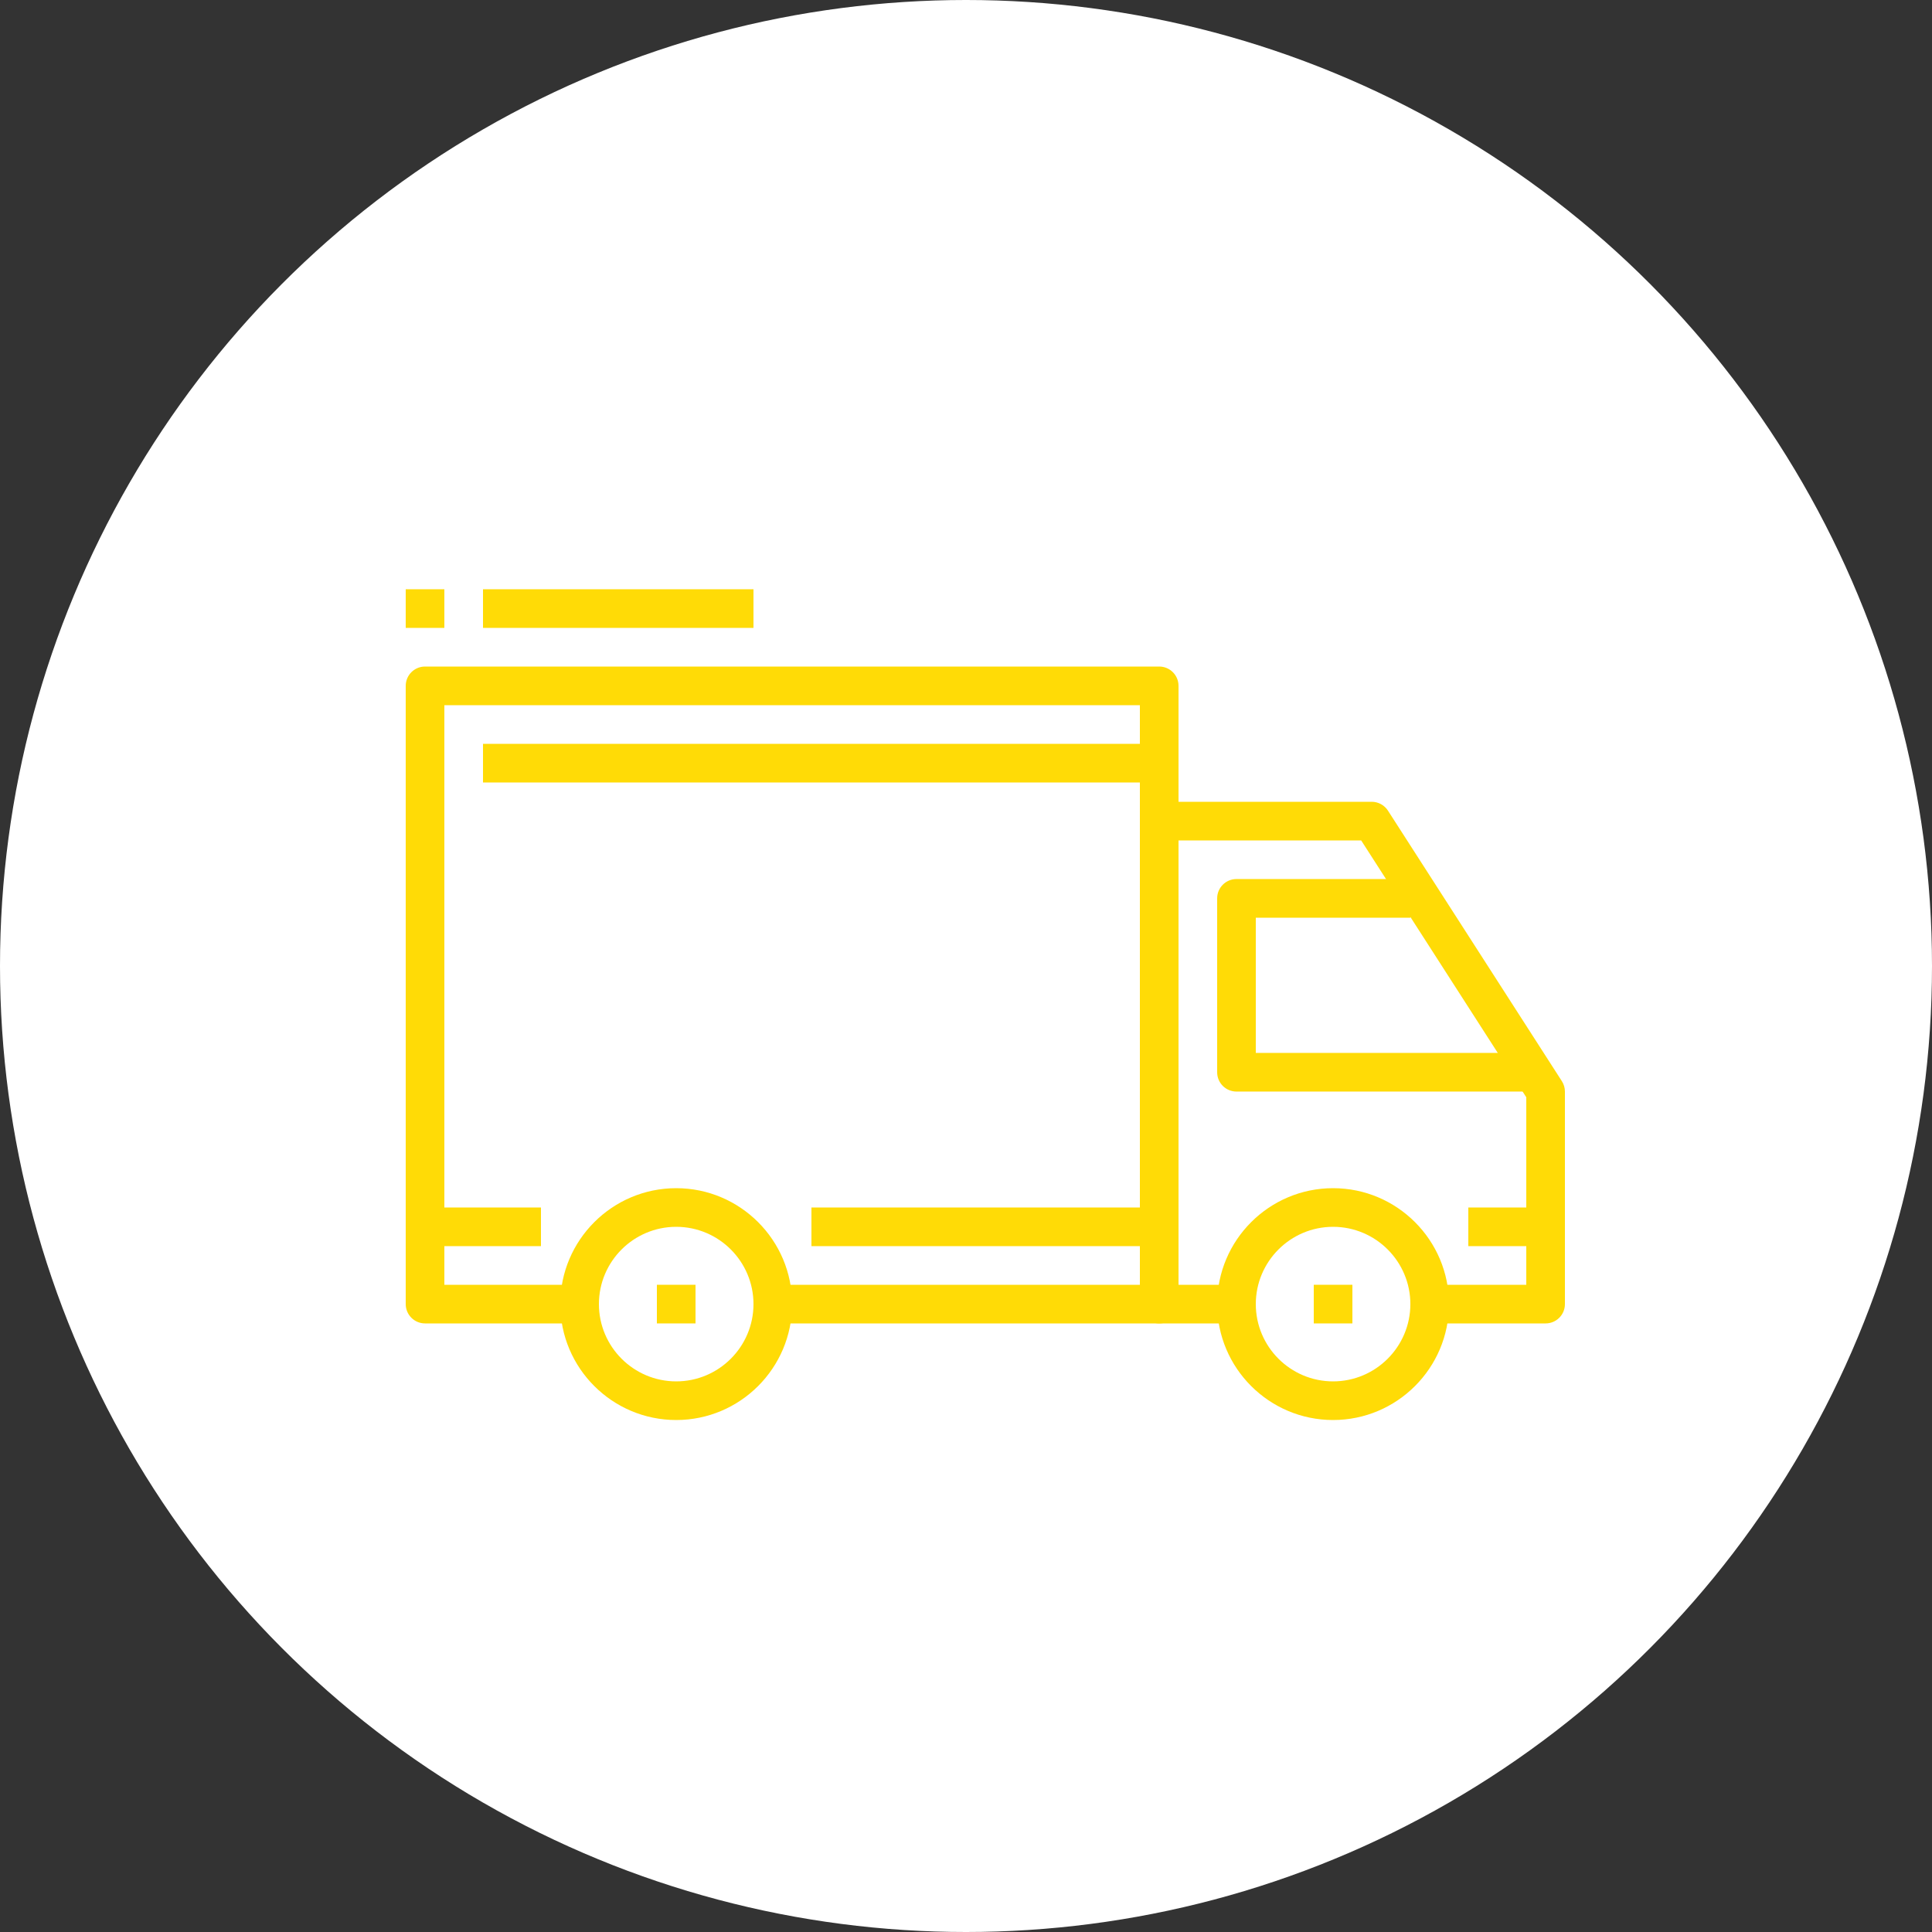 <svg width="100" height="100" viewBox="0 0 100 100" fill="none" xmlns="http://www.w3.org/2000/svg">
<rect x="0" y="0" width="100" height="100" fill="#333333" stroke="none"/>
<circle cx="50" cy="50" r="50" fill="white"/>
<path d="M35 61.5C31.691 61.5 29 64.191 29 67.5C29 70.809 31.691 73.5 35 73.5C38.309 73.5 41 70.809 41 67.5C41 64.191 38.309 61.5 35 61.5ZM35 71.5C32.794 71.5 31 69.706 31 67.5C31 65.294 32.794 63.5 35 63.5C37.206 63.5 39 65.294 39 67.5C39 69.706 37.206 71.5 35 71.5Z" fill="#FFDB06"/>
<path d="M69 61.5C65.691 61.5 63 64.191 63 67.5C63 70.809 65.691 73.5 69 73.5C72.309 73.5 75 70.809 75 67.5C75 64.191 72.309 61.5 69 61.5ZM69 71.5C66.794 71.5 65 69.706 65 67.5C65 65.294 66.794 63.5 69 63.5C71.206 63.5 73 65.294 73 67.5C73 69.706 71.206 71.5 69 71.5Z" fill="#FFDB06"/>
<path d="M80.841 55.959L71.841 41.959C71.657 41.673 71.34 41.5 71 41.5H60C59.447 41.5 59 41.948 59 42.5V67.5C59 68.053 59.447 68.5 60 68.5H64V66.5H61V43.5H70.454L79 56.794V66.5H74V68.5H80C80.553 68.5 81 68.053 81 67.5V56.5C81 56.309 80.945 56.12 80.841 55.959Z" fill="#FFDB06"/>
<path d="M65 54.499V47.5H73V45.499H64C63.447 45.499 63 45.947 63 46.499V55.499C63 56.053 63.447 56.499 64 56.499H79V54.499H65V54.499Z" fill="#FFDB06"/>
<path d="M60 34.5H22C21.448 34.5 21 34.948 21 35.5V67.5C21 68.053 21.448 68.5 22 68.5H30V66.5H23V36.5H59V66.5H40V68.5H60C60.553 68.5 61 68.053 61 67.5V35.5C61 34.948 60.553 34.5 60 34.5Z" fill="#FFDB06"/>
<path d="M28 62.5H22V64.5H28V62.5Z" fill="#FFDB06"/>
<path d="M59 62.5H42V64.5H59V62.5Z" fill="#FFDB06"/>
<path d="M80 62.5H76V64.5H80V62.5Z" fill="#FFDB06"/>
<path d="M60 38.501H25V40.501H60V38.501Z" fill="#FFDB06"/>
<path d="M36 66.5H34V68.5H36V66.5Z" fill="#FFDB06"/>
<path d="M70 66.5H68V68.5H70V66.5Z" fill="#FFDB06"/>
<path d="M39 30.5H25V32.5H39V30.5Z" fill="#FFDB06"/>
<path d="M23 30.5H21V32.5H23V30.5Z" fill="#FFDB06"/>
</svg>
